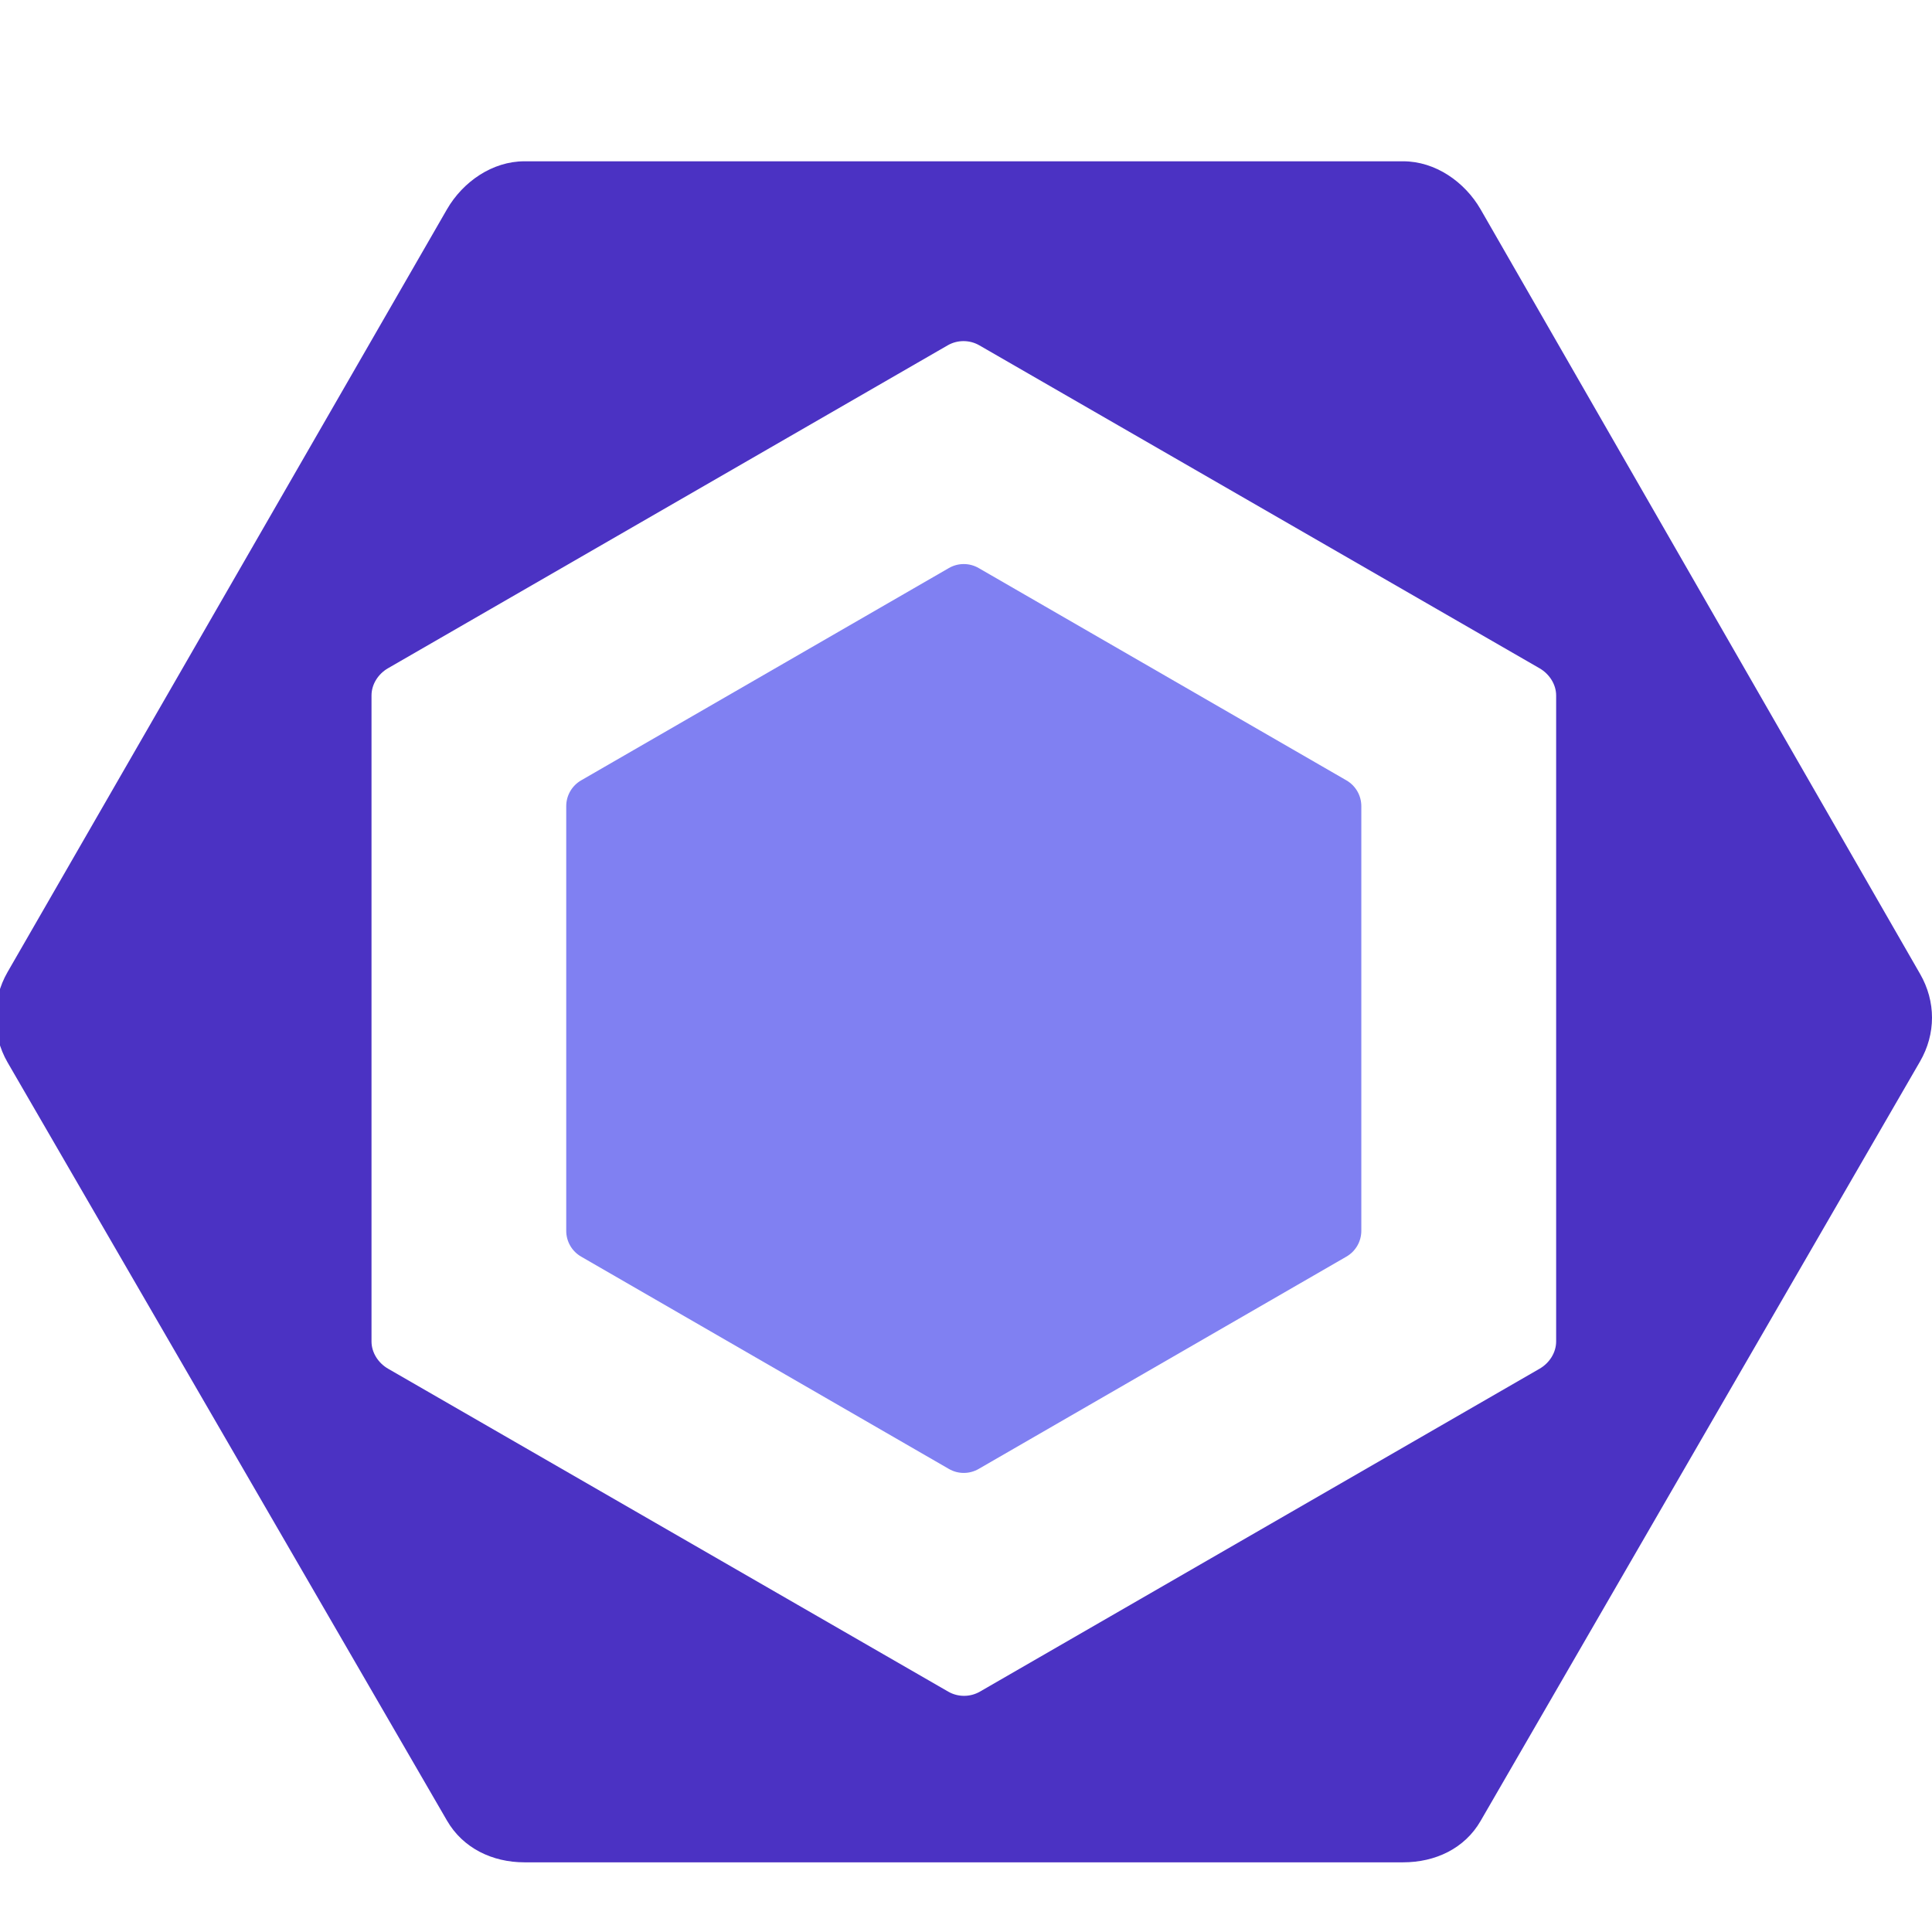 <?xml version="1.0" encoding="utf-8"?>
<!-- Generator: Adobe Illustrator 17.0.0, SVG Export Plug-In . SVG Version: 6.00 Build 0)  -->
<!DOCTYPE svg PUBLIC "-//W3C//DTD SVG 1.1//EN" "http://www.w3.org/Graphics/SVG/1.1/DTD/svg11.dtd">
<svg version="1.1" id="Layer_1" xmlns="http://www.w3.org/2000/svg" xmlns:xlink="http://www.w3.org/1999/xlink" x="0px" y="0px"
	 width="500px" height="500px" viewBox="0 0 500 500" enable-background="new 0 0 500 500" xml:space="preserve">
<g>
	<path fill="#8080F2" d="M150.391,201.962l95.183-54.953c2.382-1.376,5.318-1.376,7.7,0l95.185,54.953
		c2.38,1.376,3.85,3.917,3.85,6.668v109.907c0,2.749-1.47,5.293-3.85,6.67l-95.185,54.953c-2.382,1.376-5.318,1.376-7.7,0
		l-95.183-54.953c-2.382-1.376-3.85-3.919-3.85-6.67V208.63C146.543,205.879,148.011,203.338,150.391,201.962"/>
	<path fill="#4B32C3" d="M496.901,252.022L383.175,54.173c-4.131-7.154-11.762-12.43-20.022-12.43H135.699
		c-8.262,0-15.895,5.277-20.026,12.43L1.948,251.586c-4.131,7.156-4.131,16.186,0,23.342l113.725,196.228
		c4.131,7.154,11.764,10.811,20.026,10.811h227.452c8.26,0,15.893-3.547,20.022-10.703l113.725-196.548
		C501.034,267.563,501.034,259.176,496.901,252.022 M402.73,347.161c0,2.909-1.751,5.599-4.273,7.055l-144.861,83.578
		c-2.52,1.454-5.676,1.454-8.195,0l-144.973-83.578c-2.519-1.456-4.282-4.145-4.282-7.055V180.004c0-2.911,1.737-5.599,4.259-7.055
		L245.26,89.371c2.519-1.456,5.672-1.456,8.191,0l144.983,83.578c2.521,1.456,4.296,4.145,4.296,7.055V347.161z"/>
</g>
</svg>
